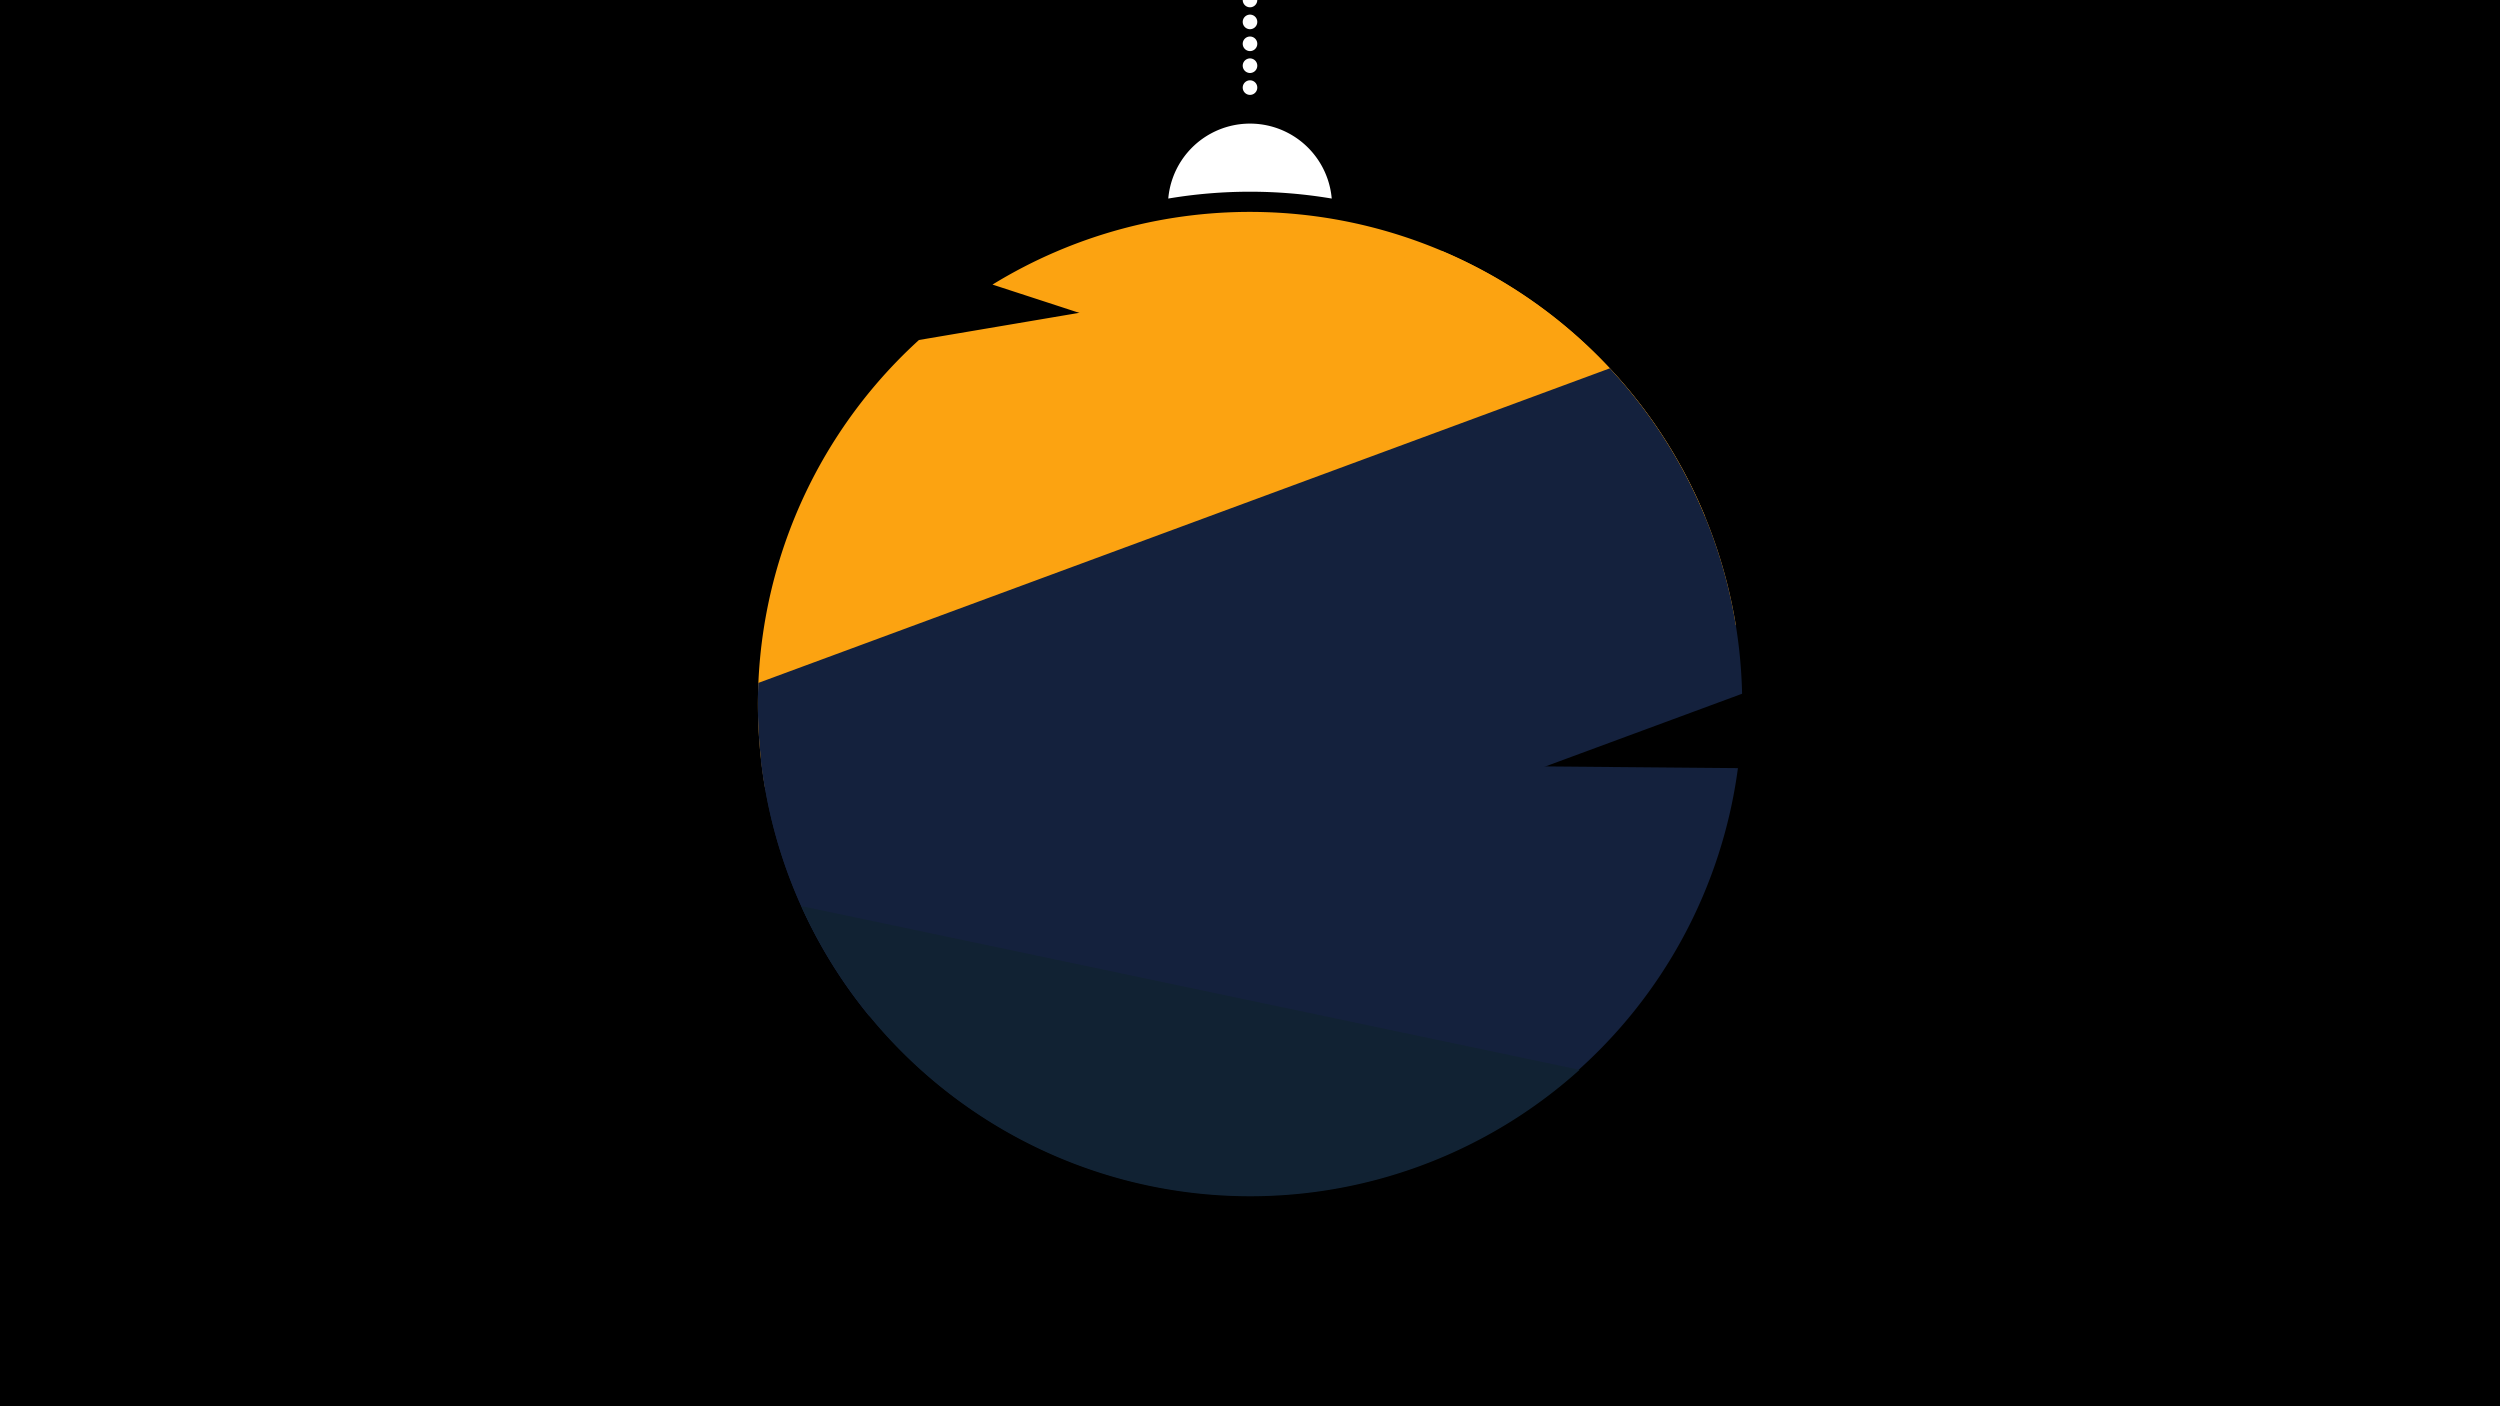 <svg width="1200" height="675" viewBox="-500 -500 1200 675" xmlns="http://www.w3.org/2000/svg"><path d="M-500-500h1200v675h-1200z" fill="#000"/><path d="M139.228,-404.694A 39.375 39.375 0 0 0 60.772 -404.694A 236 236 0 0 1 139.228 -404.694" fill="#fff"/><path d="M100,-500V-447.469" stroke="#fff" stroke-linecap="round" stroke-dasharray="0.01 10.5" stroke-width="7"/><path d="M-23.6-363.4l342.1 111.5a236.3 236.3 0 0 0-342.1-111.5" fill="#fca311" /><path d="M-132.6-120.9l465.8-79a236.3 236.3 0 0 0-140.8-179.5l0 0-251.3 42.6a236.3 236.3 0 0 0-73.7 215.9" fill="#fca311" /><path d="M-82.7-12.2l418.9-154.8a236.3 236.3 0 0 0-63.5-156.2l0 0-408.7 151a236.3 236.3 0 0 0 53.3 160" fill="#14213d" /><path d="M-134.8-135.4l469 4.1a236.3 236.3 0 0 1-469-4.1" fill="#14213d" /><path d="M-115.4-65.1l373.6 78.6a236.3 236.3 0 0 1-373.6-78.6" fill="#112233" /></svg>